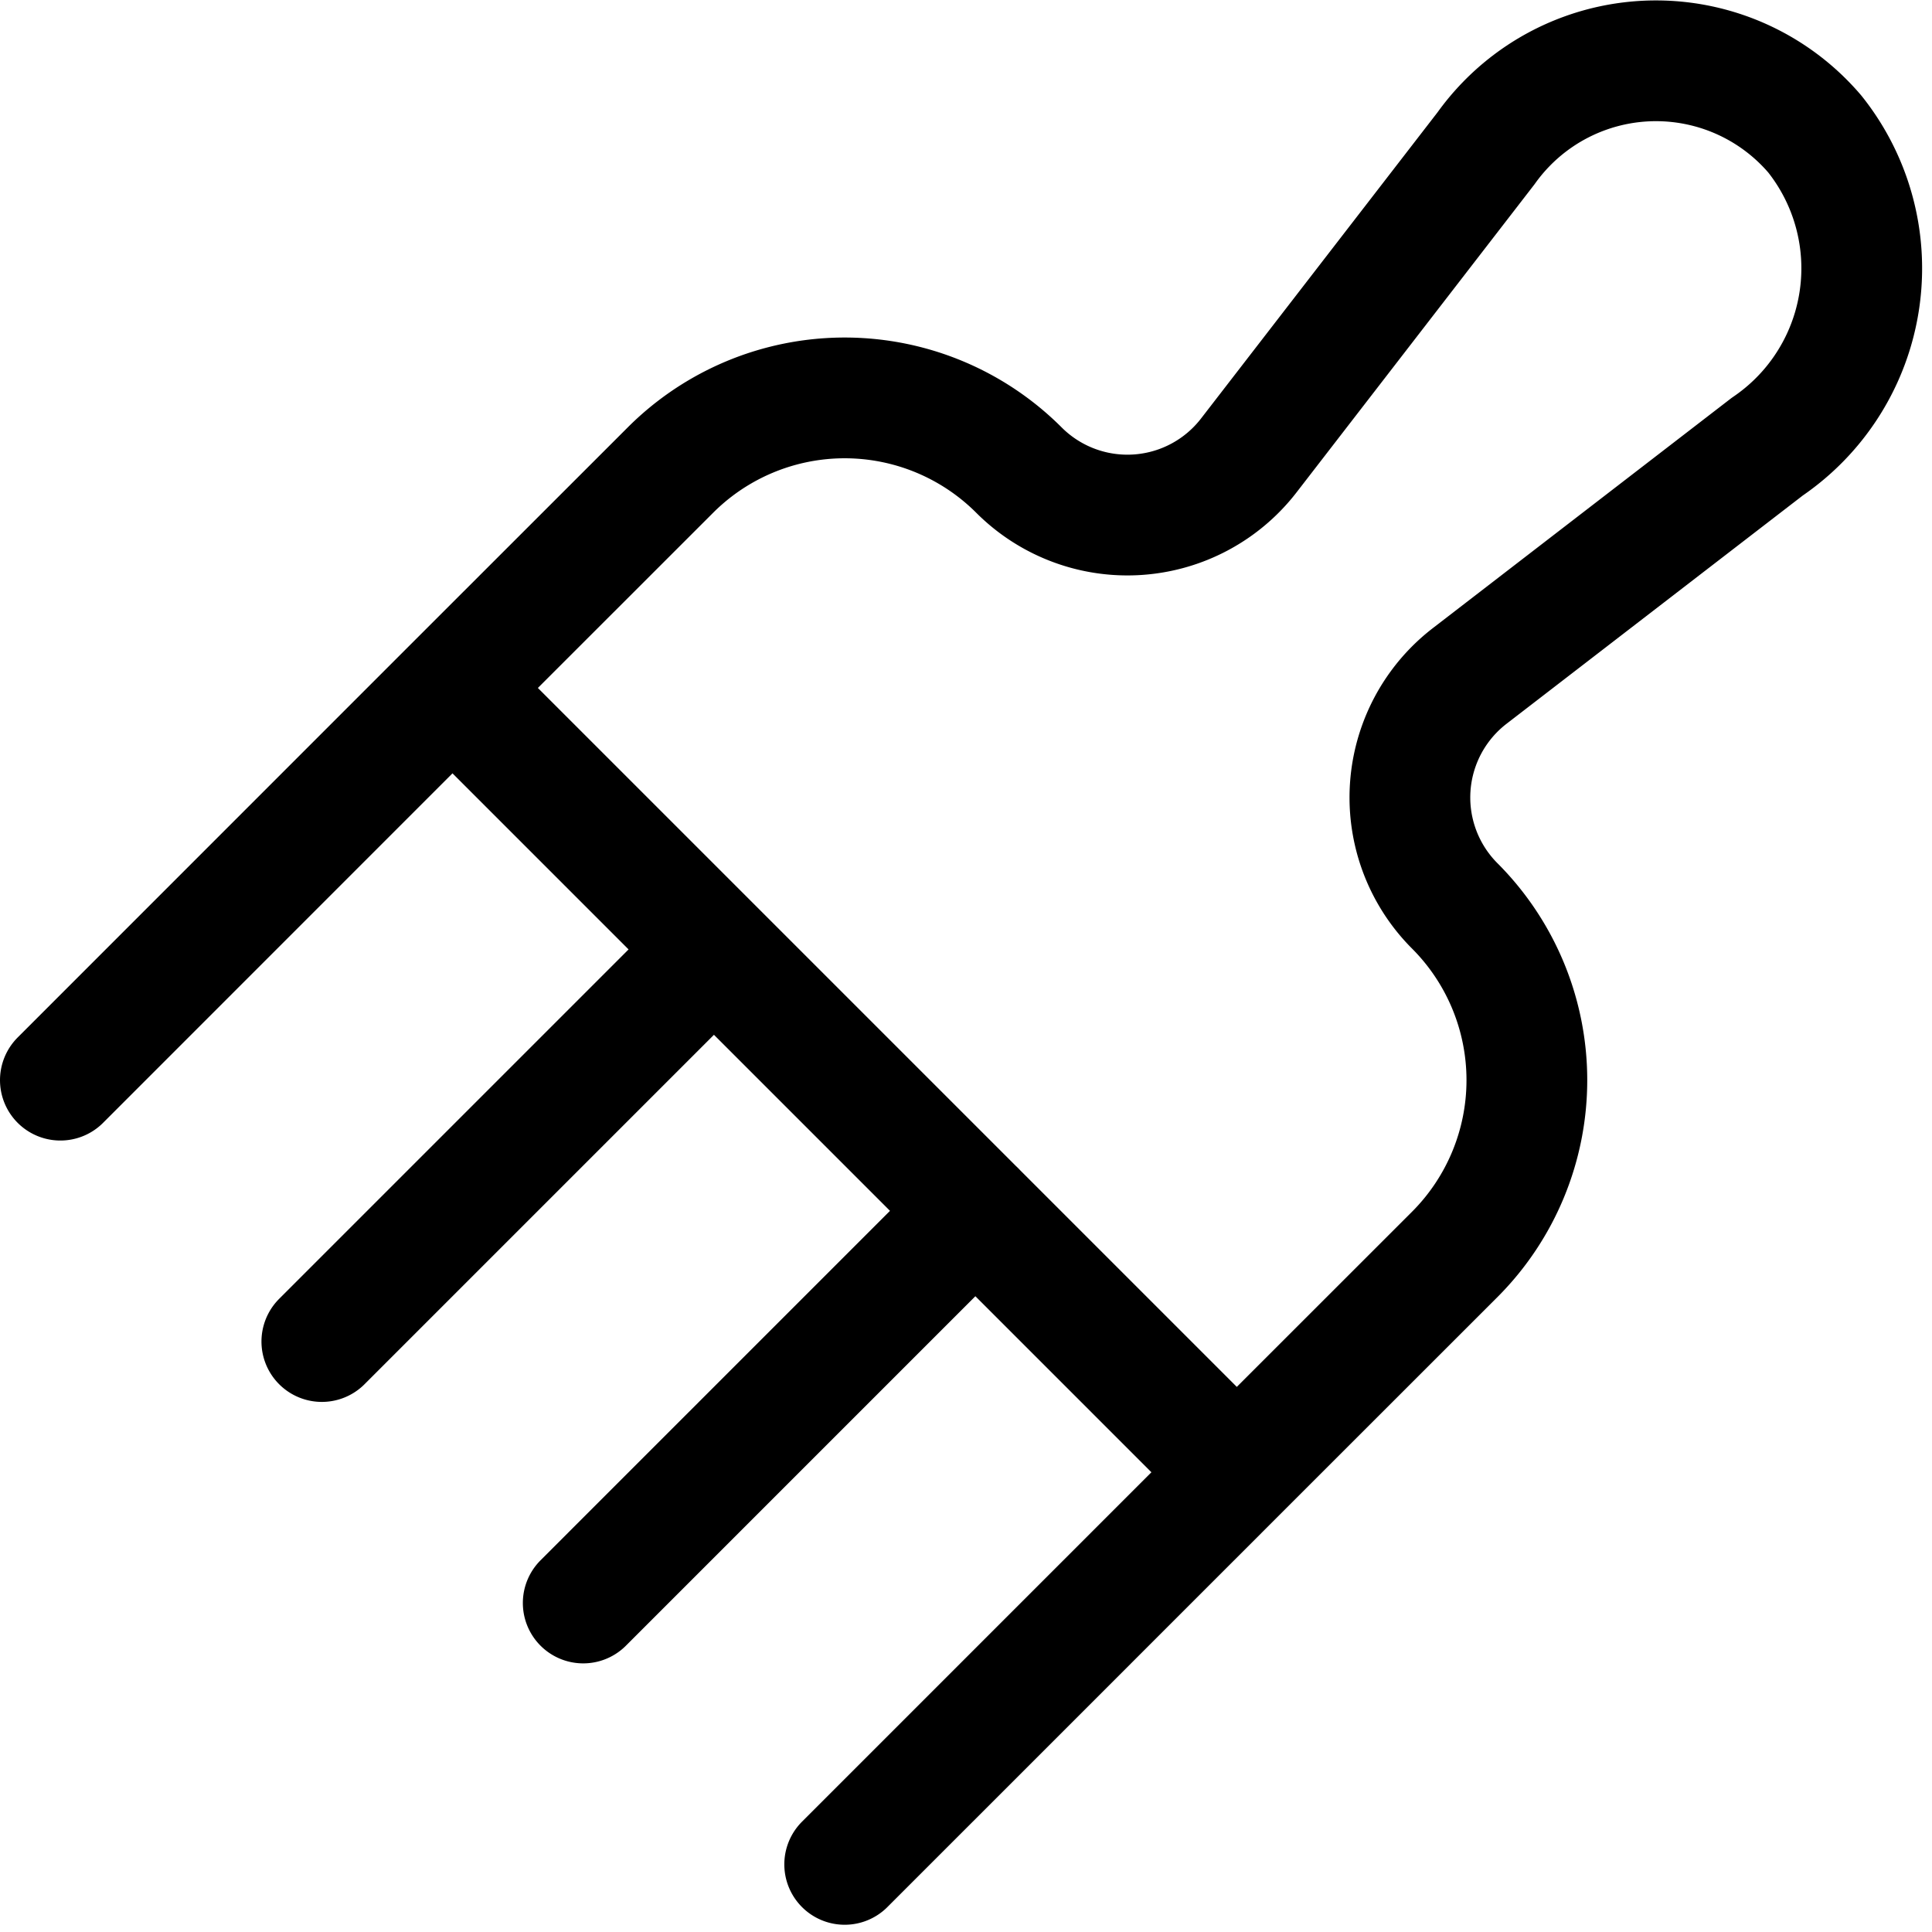 <svg id="Regular" xmlns="http://www.w3.org/2000/svg" viewBox="0 0 24 24" width="24" height="24"><defs><style>.cls-1{fill:none;stroke:#000;stroke-linecap:round;stroke-linejoin:round;stroke-width:1.5px}</style></defs><title>hair-dress-comb-1</title><path class="cls-1" d="M18.069 11.251a1.906 1.906 0 0 1 .184-2.851l3.7-2.851a2.678 2.678 0 0 0 .592-3.883 2.594 2.594 0 0 0-4.084.175l-2.946 3.814a1.905 1.905 0 0 1-2.857.185 3.061 3.061 0 0 0-4.33 0L5.621 8.546l9.743 9.743 2.707-2.706a3.063 3.063 0 0 0 0-4.33zM5.621 8.546L.75 13.418m8.119-1.624l-4.871 4.871m8.119-1.624l-4.872 4.872m8.119-1.624l-4.871 4.871"/></svg>
